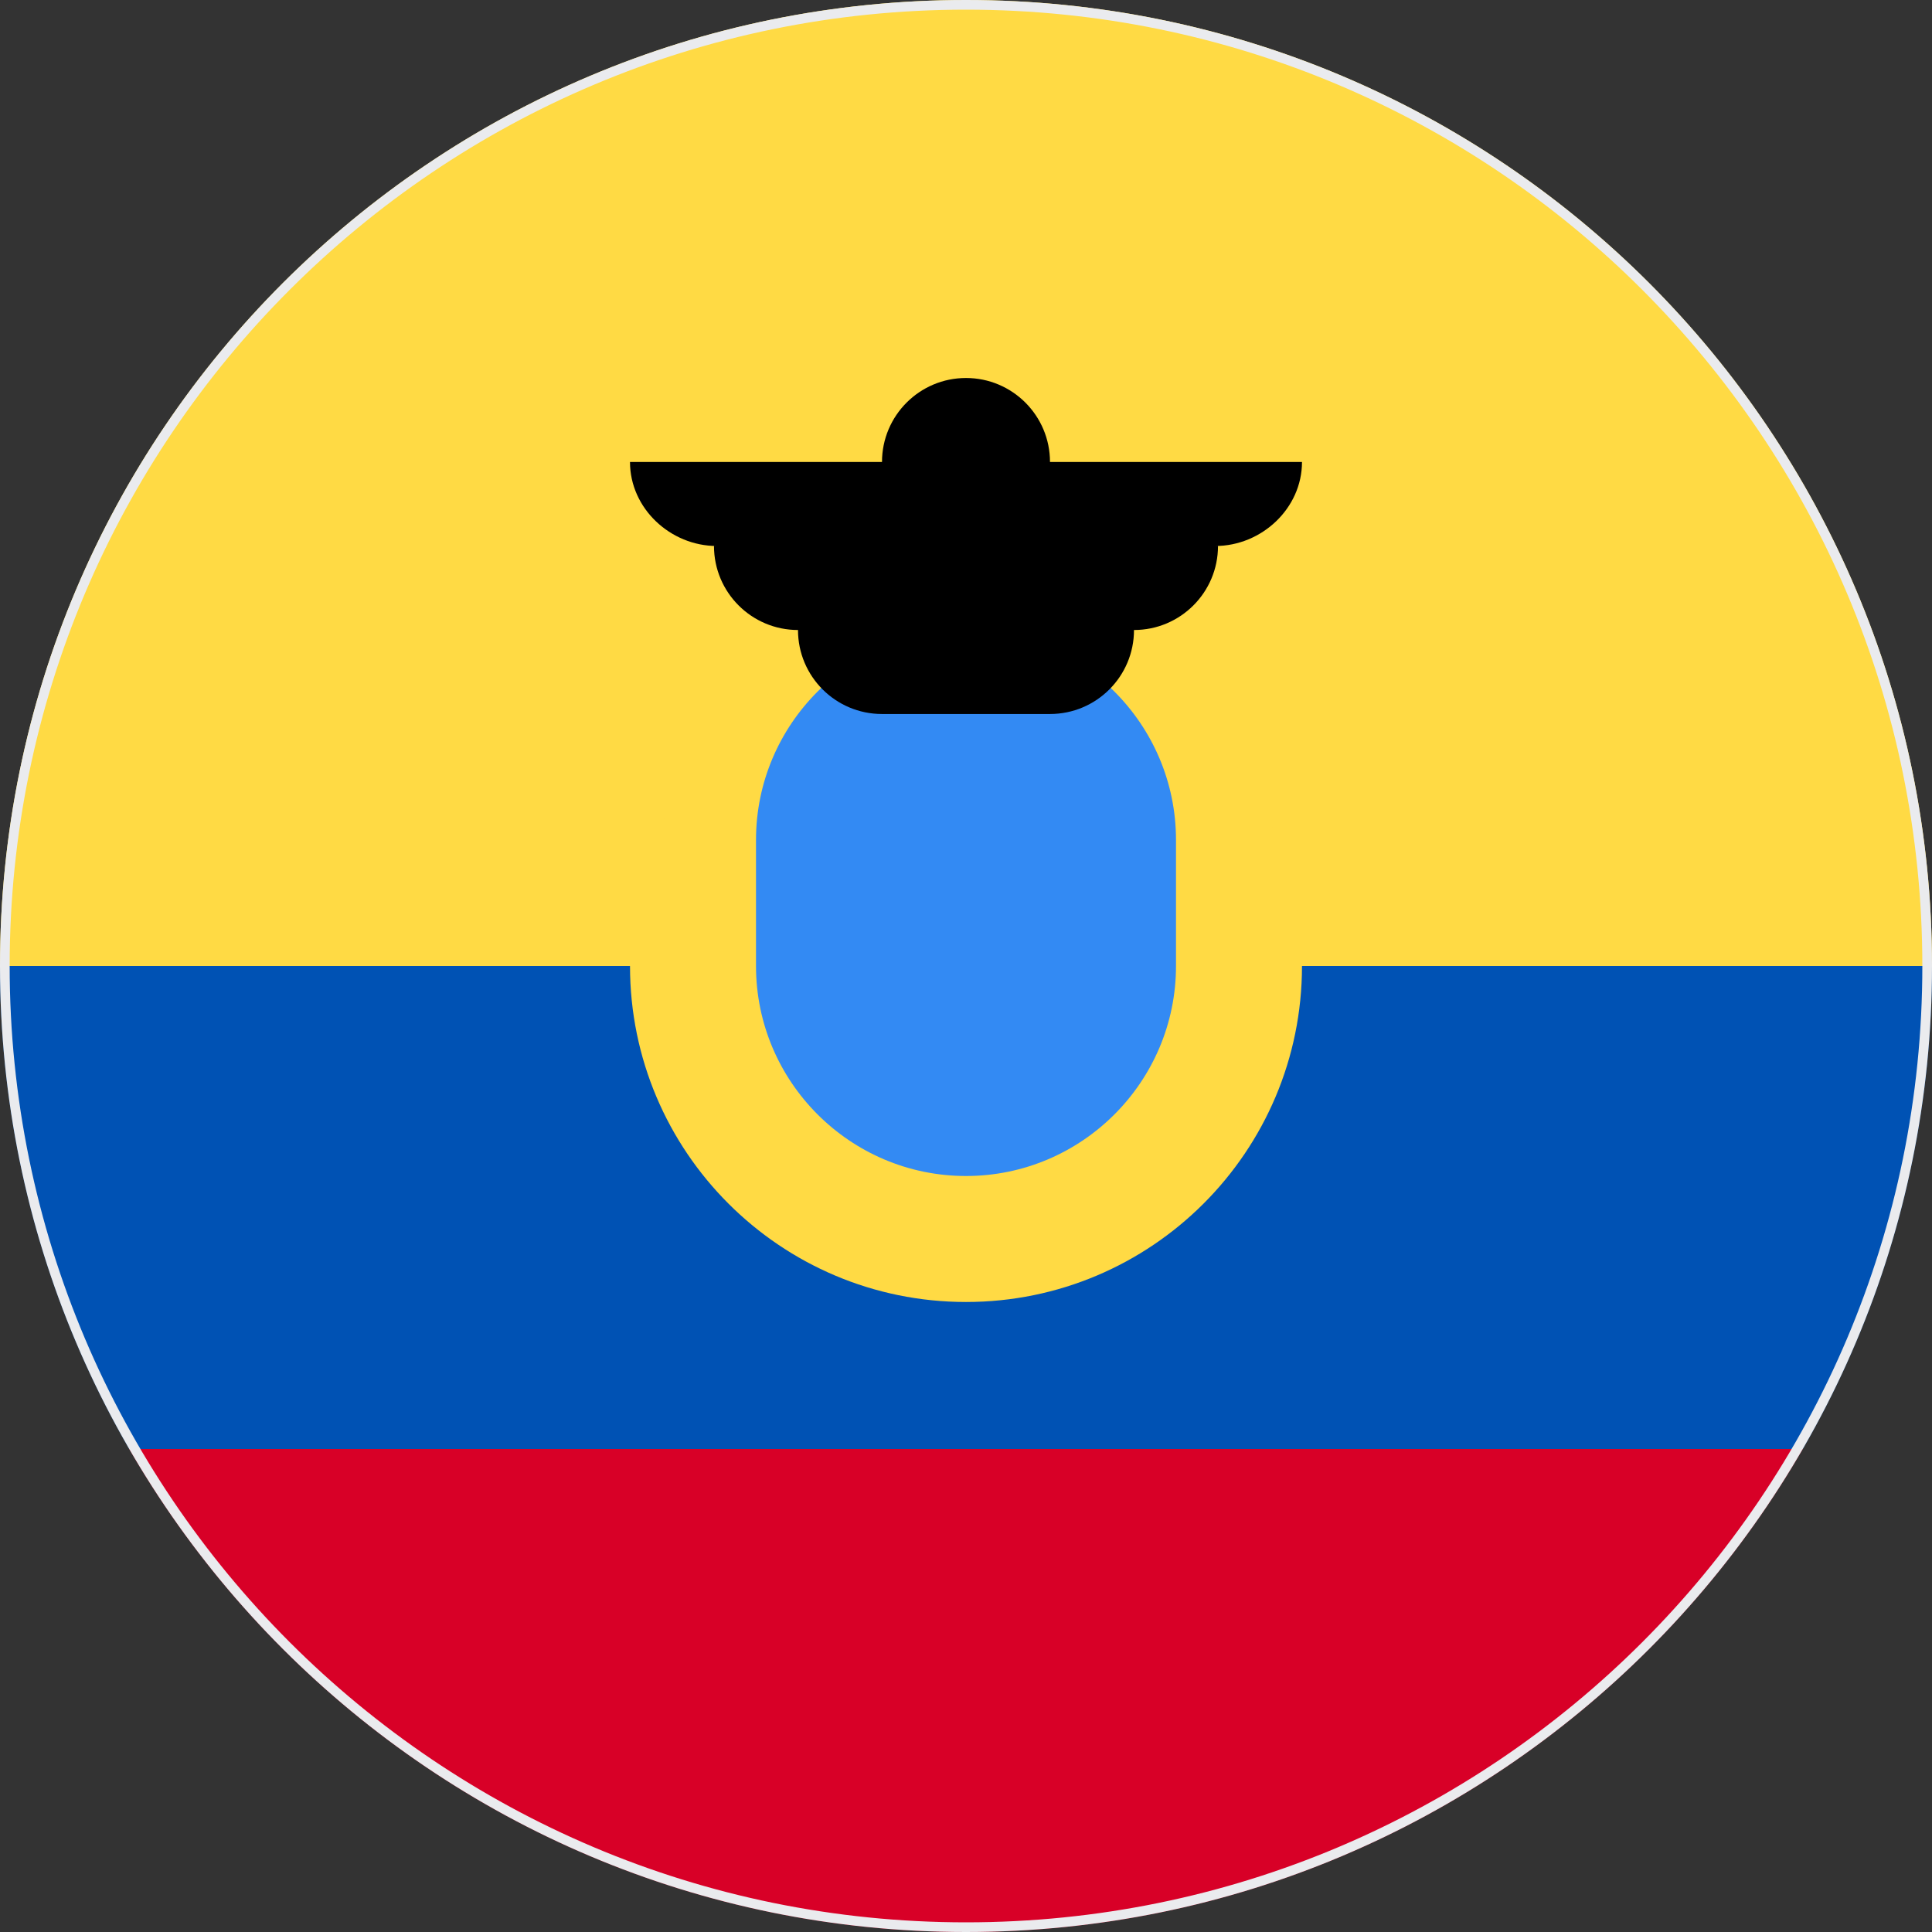 <svg width="200" height="200" viewBox="0 0 200 200" fill="none" xmlns="http://www.w3.org/2000/svg">
<rect x="0" y="0" width="200" height="200" fill="#333333" stroke="none"/>
<g clip-path="url(#clip0_67_8065)">
<path d="M0 100C0 44.772 44.772 0 100 0C155.228 0 200 44.772 200 100L100 108.696L0 100Z" fill="#FFDA44"/>
<path d="M13.381 150C30.672 179.889 62.986 200 100 200C137.014 200 169.328 179.889 186.619 150L100 143.478L13.381 150Z" fill="#D80027"/>
<path d="M186.619 150C195.127 135.291 200 118.215 200 100H0C0 118.215 4.873 135.291 13.381 150H186.619Z" fill="#0052B4"/>
<path d="M100 134.782C119.21 134.782 134.782 119.21 134.782 100C134.782 80.79 119.21 65.218 100 65.218C80.79 65.218 65.218 80.79 65.218 100C65.218 119.21 80.79 134.782 100 134.782Z" fill="#FFDA44"/>
<path d="M100 121.739C88.013 121.739 78.261 111.987 78.261 100V86.957C78.261 74.969 88.013 65.218 100 65.218C111.987 65.218 121.739 74.97 121.739 86.957V100C121.739 111.987 111.987 121.739 100 121.739Z" fill="#338AF3"/>
<path d="M134.782 47.826H108.695C108.695 43.024 104.802 39.13 100 39.13C95.197 39.13 91.304 43.024 91.304 47.826H65.217C65.217 52.629 69.4 56.522 74.202 56.522H73.912C73.912 61.325 77.805 65.218 82.608 65.218C82.608 70.02 86.501 73.913 91.304 73.913H108.695C113.498 73.913 117.391 70.02 117.391 65.218C122.194 65.218 126.087 61.325 126.087 56.522H125.797C130.6 56.522 134.782 52.628 134.782 47.826Z" fill="black"/>
</g>
<path d="M0.5 100C0.5 45.048 45.048 0.5 100 0.5C154.952 0.5 199.5 45.048 199.5 100C199.5 154.952 154.952 199.5 100 199.5C45.048 199.5 0.5 154.952 0.5 100Z" stroke="#EAEBEE"/>
<defs>
<clipPath id="clip0_67_8065">
<path d="M0 100C0 44.772 44.772 0 100 0C155.228 0 200 44.772 200 100C200 155.228 155.228 200 100 200C44.772 200 0 155.228 0 100Z" fill="white"/>
</clipPath>
</defs>
</svg>

